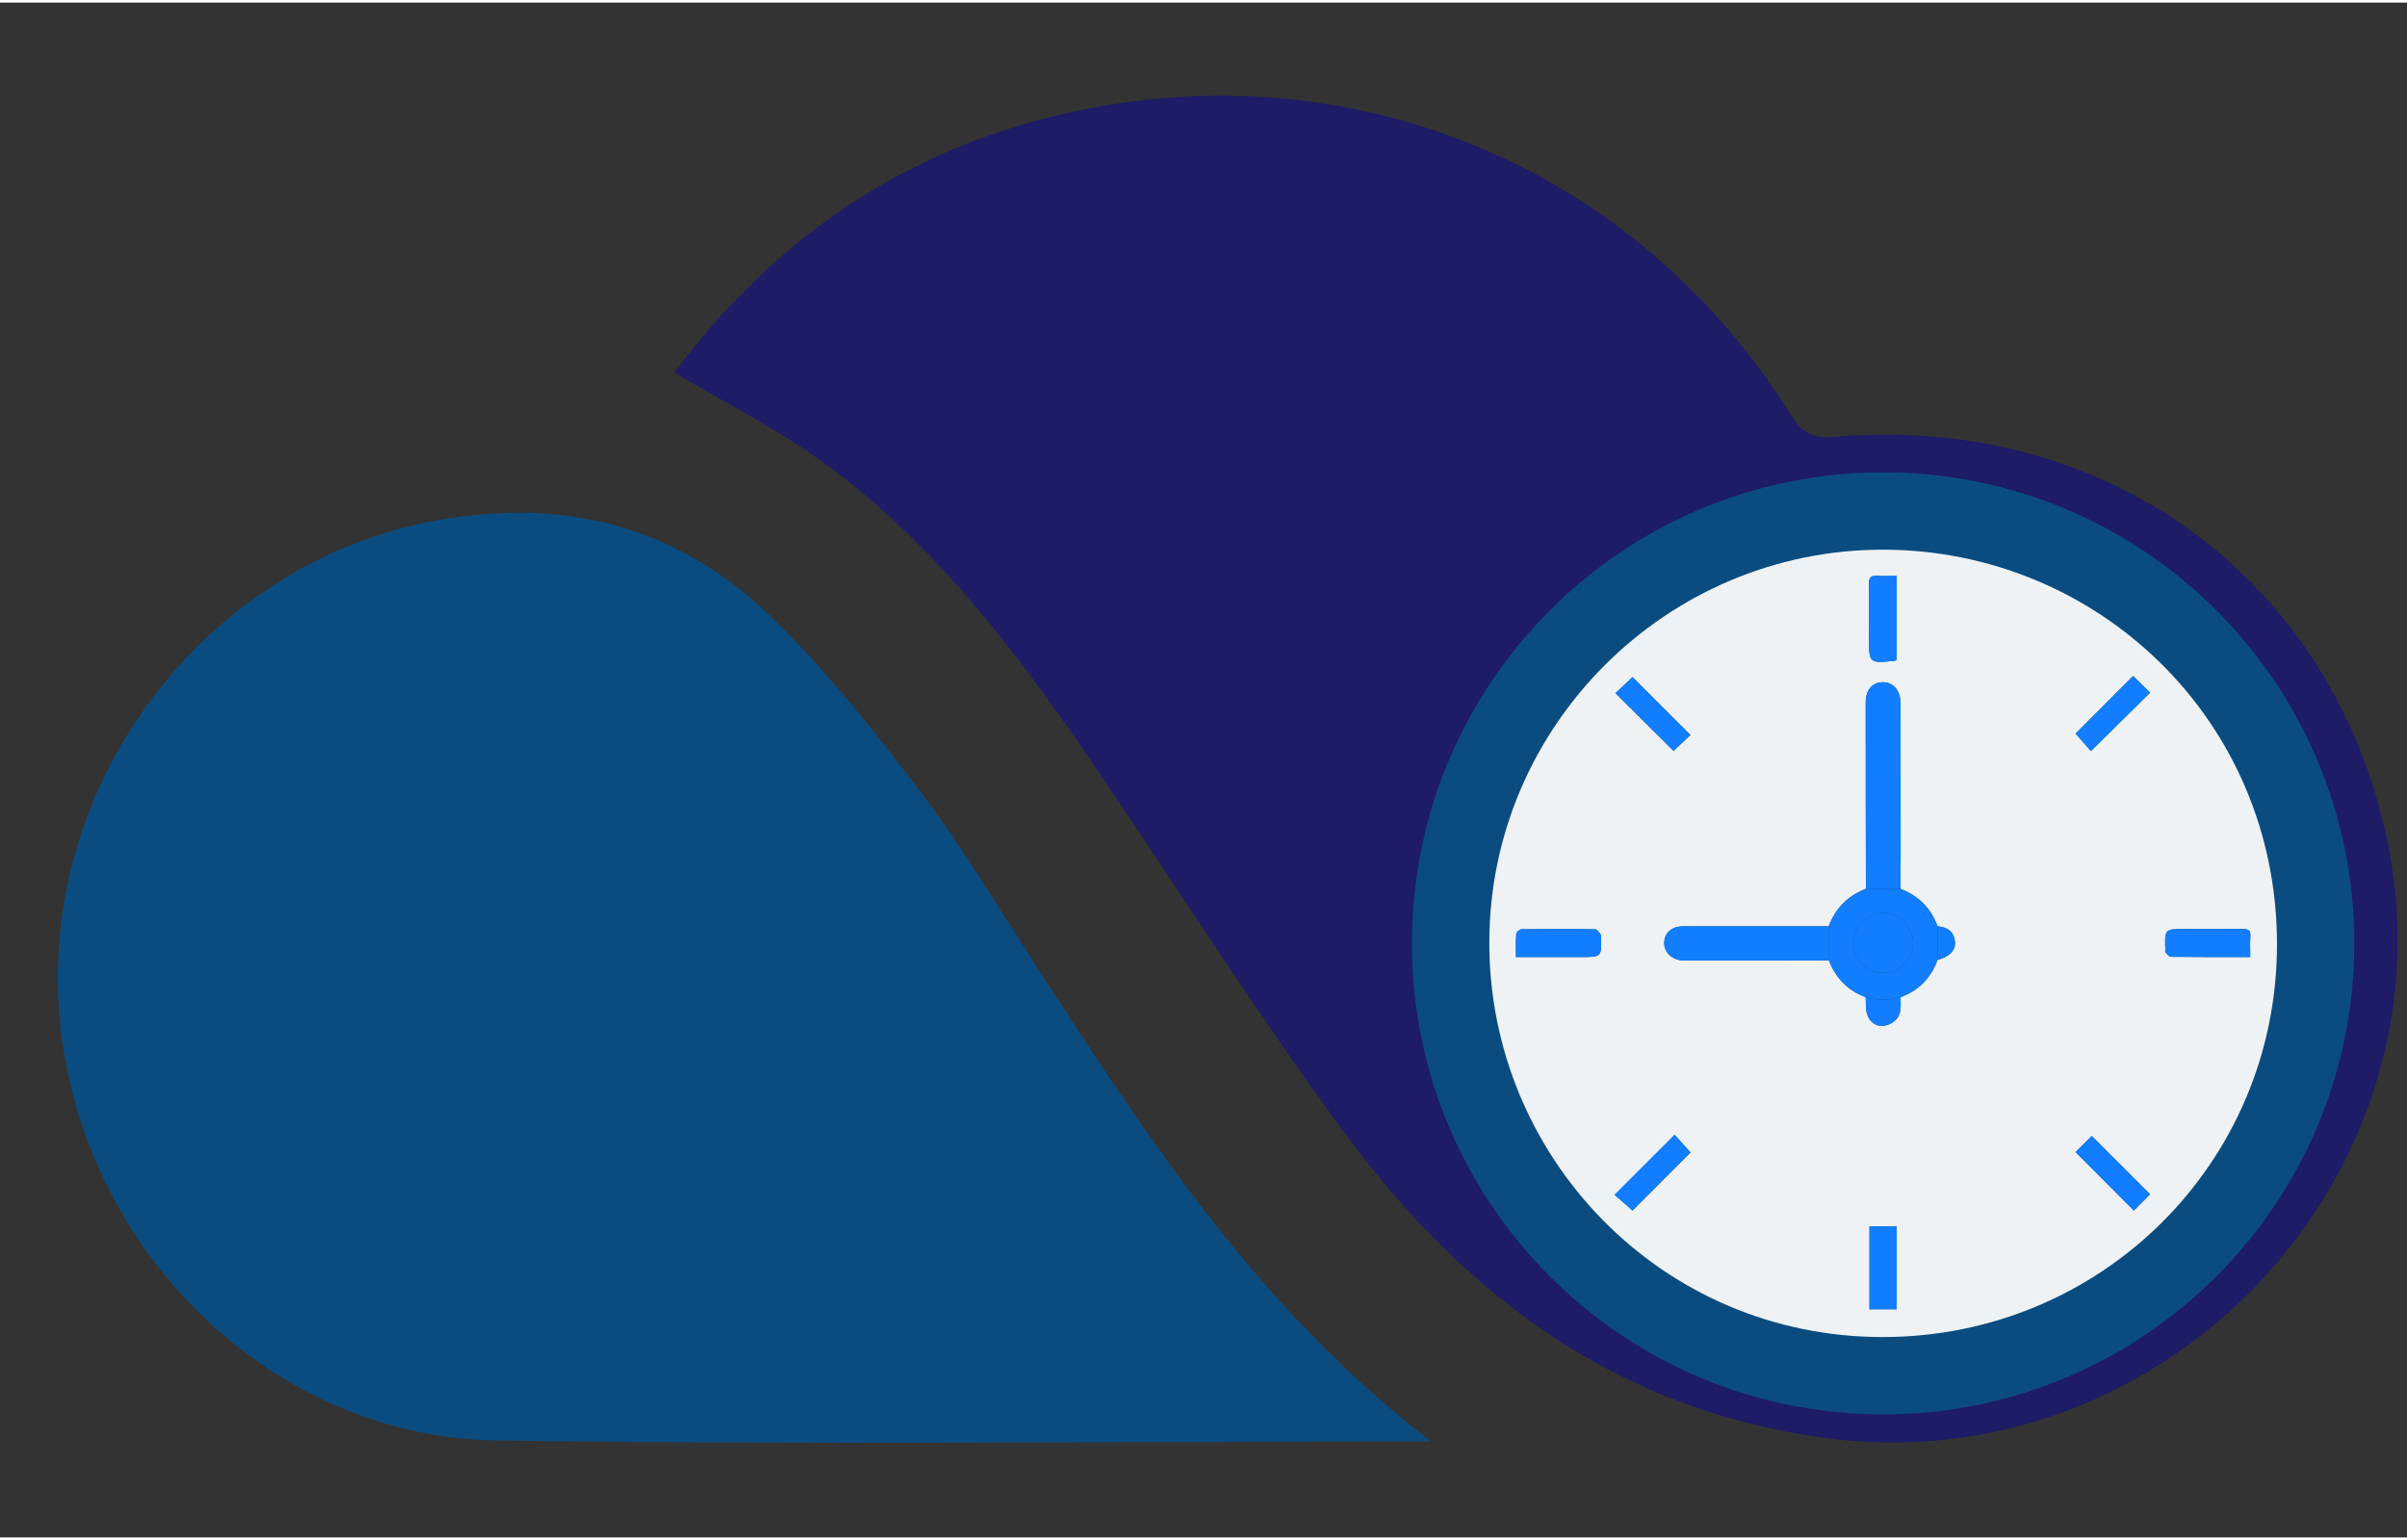 <svg version="1.2" baseProfile="tiny-ps" xmlns="http://www.w3.org/2000/svg" viewBox="0 0 486 310" width="25" height="16">
	<rect x="0" y="0" width="486" height="310" fill="#333333" stroke="none"/>
	<title>AI - Copy-ai</title>
	<style>
		tspan { white-space:pre }
		.shp0 { fill: #1e1c66 } 
		.shp1 { fill: #0b4c80 } 
		.shp2 { fill: #eef2f4 } 
		.shp3 { fill: #127eff } 
	</style>
	<g id="Layer 1">
		<g id="&lt;Group&gt;">
			<g id="&lt;Group&gt;">
				<g id="&lt;Group&gt;">
					<path id="&lt;Path&gt;" class="shp0" d="M136.13 74.73C156.92 46.89 184.11 28.68 218.23 21.71C275.28 10.04 331.18 34.28 361.78 83.58C364.22 87.51 366.65 88.04 370.81 87.69C424.96 83.11 470.19 115.9 481.73 167.9C496.85 236.04 437.53 299.35 368.29 289.89C326.29 284.15 295.77 261.15 271.62 228.47C254.8 205.71 239.66 181.71 223.77 158.26C206.84 133.26 189.19 108.84 163.99 91.31C155.41 85.33 145.99 80.55 136.13 74.73Z" />
					<path id="&lt;Path&gt;" class="shp1" d="M288.97 290.63C224.79 290.63 162.37 291.37 99.97 290.39C53.42 289.65 14.69 249.88 11.85 202.42C9.04 155.42 42.8 112.68 88.46 104.54C114.15 99.95 136.75 105.81 155.33 123.73C166.48 134.49 176.28 146.79 185.68 159.15C194.17 170.32 201.37 182.46 209.01 194.26C231.57 229.12 254.12 263.96 288.97 290.63Z" />
				</g>
			</g>
			<g id="&lt;Group&gt;">
				<path id="&lt;Path&gt;" class="shp1" d="M475.36 190.01C475.36 242.55 432.77 285.15 380.23 285.15C327.68 285.15 285.09 242.55 285.09 190.01C285.09 137.47 327.68 94.88 380.23 94.88C432.77 94.88 475.36 137.47 475.36 190.01Z" />
				<g id="&lt;Group&gt;">
					<g id="&lt;Group&gt;">
						<path id="&lt;Compound Path&gt;" fill-rule="evenodd" class="shp2" d="M380.18 110.5C423.37 110.52 459.79 144.8 459.75 190.27C459.71 234.5 424.09 269.54 380.12 269.53C335.29 269.52 300.51 232.94 300.71 189.53C300.9 146.04 336.52 110.5 380.18 110.5ZM369.27 193.44C370.65 197.02 373.07 199.56 376.71 200.88C376.77 201.91 376.66 202.98 376.9 203.97C377.5 206.55 379.87 207.42 382.1 206.01C384.08 204.75 383.76 202.78 383.74 200.89C387.41 199.54 389.88 197.01 391.21 193.34C393.54 192.78 394.87 191.44 394.74 189.78C394.59 187.82 393.43 186.76 391.21 186.57C389.87 182.9 387.35 180.4 383.72 179C383.73 176.92 383.76 174.83 383.76 172.75C383.76 162.38 383.77 152.02 383.75 141.65C383.74 139 382.38 137.34 380.28 137.27C378.2 137.19 376.72 138.72 376.71 141.29C376.69 153.86 376.73 166.43 376.75 178.99C373.11 180.39 370.61 182.92 369.23 186.57C359.45 186.57 349.67 186.56 339.88 186.57C337.48 186.57 336 187.92 336.02 190.05C336.04 191.9 337.76 193.46 339.92 193.46C349.71 193.47 359.49 193.45 369.27 193.44ZM382.95 132.76C382.95 127.13 382.95 121.55 382.95 115.8C381.57 115.8 380.3 115.87 379.04 115.78C377.75 115.68 377.32 116.15 377.35 117.45C377.42 121.04 377.37 124.63 377.37 128.21C377.37 133.49 377.37 133.49 382.67 132.92C382.72 132.91 382.77 132.86 382.95 132.76ZM306.09 192.78C310.69 192.78 314.96 192.78 319.24 192.78C323.38 192.78 323.38 192.78 323.26 188.61C323.25 188.5 323.3 188.34 323.24 188.27C322.89 187.88 322.51 187.18 322.14 187.18C317.16 187.1 312.19 187.11 307.21 187.17C306.84 187.17 306.17 187.75 306.15 188.1C306.03 189.58 306.09 191.07 306.09 192.78ZM454.35 192.78C454.35 191.2 454.28 189.88 454.37 188.56C454.45 187.36 453.9 187.1 452.83 187.11C448.95 187.15 445.08 187.12 441.2 187.12C437.06 187.12 437.06 187.12 437.2 191.27C437.2 191.44 437.13 191.68 437.22 191.78C437.55 192.14 437.93 192.73 438.3 192.73C443.55 192.8 448.81 192.78 454.35 192.78ZM377.47 263.92C379.45 263.92 381.21 263.92 382.94 263.92C382.94 258.24 382.94 252.72 382.94 247.17C381.06 247.17 379.3 247.17 377.47 247.17C377.47 252.82 377.47 258.34 377.47 263.92ZM337.91 151.14C339.11 150.01 340.38 148.8 341.3 147.93C337.35 143.98 333.42 140.04 329.62 136.24C328.58 137.22 327.34 138.39 326.18 139.48C330.14 143.42 334.07 147.32 337.91 151.14ZM430.71 136.01C426.79 139.94 422.84 143.89 419.08 147.66C420.13 148.85 421.3 150.18 422.18 151.17C426.23 147.18 430.2 143.26 434.13 139.38C433.02 138.29 431.8 137.08 430.71 136.01ZM434.12 240.68C430.08 236.64 426.17 232.74 422.36 228.92C421.34 229.93 420.13 231.14 419.08 232.17C422.97 236.08 426.87 239.99 430.84 243.98C431.94 242.88 433.15 241.66 434.12 240.68ZM329.6 243.99C333.63 239.96 337.57 236.01 341.33 232.24C340.31 231.11 339.16 229.84 338.12 228.69C334.12 232.68 330.21 236.6 326 240.81C326.75 241.46 327.62 242.21 328.49 242.96C328.91 243.34 329.32 243.74 329.6 243.99Z" />
						<path id="&lt;Compound Path&gt;" fill-rule="evenodd" class="shp3" d="M376.71 200.88C373.07 199.56 370.65 197.02 369.27 193.44C369.26 191.15 369.25 188.86 369.23 186.57C370.61 182.92 373.11 180.39 376.75 178.99C379.07 179 381.4 179 383.72 179C387.35 180.4 389.87 182.9 391.21 186.57C391.21 188.83 391.21 191.09 391.21 193.34C389.88 197.01 387.41 199.54 383.74 200.89C381.4 201.55 379.06 201.58 376.71 200.88ZM386.29 189.96C386.31 186.76 383.41 183.86 380.21 183.86C377.06 183.87 374.18 186.79 374.14 190.02C374.1 193.07 377.01 195.97 380.16 196C383.38 196.03 386.26 193.19 386.29 189.96Z" />
						<path id="&lt;Path&gt;" class="shp3" d="M383.72 179C381.4 179 379.07 179 376.75 178.99C376.73 166.43 376.69 153.86 376.71 141.29C376.72 138.72 378.2 137.19 380.28 137.27C382.38 137.34 383.74 139 383.75 141.65C383.77 152.02 383.76 162.38 383.76 172.75C383.76 174.83 383.73 176.92 383.72 179Z" />
						<path id="&lt;Path&gt;" class="shp3" d="M369.23 186.57C369.25 188.86 369.26 191.15 369.27 193.44C359.49 193.45 349.71 193.47 339.92 193.46C337.76 193.46 336.04 191.9 336.02 190.05C336 187.92 337.48 186.57 339.88 186.57C349.67 186.56 359.45 186.57 369.23 186.57Z" />
						<path id="&lt;Path&gt;" class="shp3" d="M382.95 132.76C382.77 132.86 382.72 132.91 382.67 132.92C377.37 133.49 377.37 133.49 377.37 128.21C377.37 124.63 377.42 121.04 377.35 117.45C377.32 116.15 377.75 115.68 379.04 115.78C380.3 115.87 381.57 115.8 382.95 115.8C382.95 121.55 382.95 127.13 382.95 132.76Z" />
						<path id="&lt;Path&gt;" class="shp3" d="M306.09 192.78C306.09 191.07 306.03 189.58 306.15 188.1C306.17 187.75 306.84 187.17 307.21 187.17C312.19 187.11 317.16 187.1 322.14 187.18C322.51 187.18 322.89 187.88 323.24 188.27C323.3 188.34 323.25 188.5 323.26 188.61C323.38 192.78 323.38 192.78 319.24 192.78C314.96 192.78 310.69 192.78 306.09 192.78Z" />
						<path id="&lt;Path&gt;" class="shp3" d="M454.35 192.78C448.81 192.78 443.55 192.8 438.3 192.73C437.93 192.73 437.55 192.14 437.22 191.78C437.13 191.68 437.2 191.44 437.2 191.27C437.06 187.12 437.06 187.12 441.2 187.12C445.08 187.12 448.95 187.15 452.83 187.11C453.9 187.1 454.45 187.36 454.37 188.56C454.28 189.88 454.35 191.2 454.35 192.78Z" />
						<path id="&lt;Path&gt;" class="shp3" d="M377.47 263.92C377.47 258.34 377.47 252.82 377.47 247.17C379.3 247.17 381.06 247.17 382.94 247.17C382.94 252.72 382.94 258.24 382.94 263.92C381.21 263.92 379.45 263.92 377.47 263.92Z" />
						<path id="&lt;Path&gt;" class="shp3" d="M337.91 151.14C334.07 147.32 330.14 143.42 326.18 139.48C327.34 138.39 328.58 137.22 329.62 136.24C333.42 140.04 337.35 143.98 341.3 147.93C340.38 148.8 339.11 150.01 337.91 151.14Z" />
						<path id="&lt;Path&gt;" class="shp3" d="M430.71 136.01C431.8 137.08 433.02 138.29 434.13 139.38C430.2 143.26 426.23 147.18 422.18 151.17C421.3 150.18 420.13 148.85 419.08 147.66C422.84 143.89 426.79 139.94 430.71 136.01Z" />
						<path id="&lt;Path&gt;" class="shp3" d="M434.12 240.68C433.15 241.66 431.94 242.88 430.84 243.98C426.87 239.99 422.97 236.08 419.08 232.17C420.13 231.14 421.34 229.93 422.36 228.92C426.17 232.74 430.08 236.64 434.12 240.68Z" />
						<path id="&lt;Path&gt;" class="shp3" d="M329.6 243.99C329.32 243.74 328.91 243.34 328.49 242.96C327.62 242.21 326.75 241.46 326 240.81C330.21 236.6 334.12 232.68 338.12 228.69C339.16 229.84 340.31 231.11 341.33 232.24C337.57 236.01 333.63 239.96 329.6 243.99Z" />
						<path id="&lt;Path&gt;" class="shp3" d="M376.71 200.88C379.06 201.58 381.4 201.55 383.74 200.89C383.76 202.78 384.08 204.75 382.1 206.01C379.87 207.42 377.5 206.55 376.9 203.97C376.66 202.98 376.77 201.91 376.71 200.88Z" />
						<path id="&lt;Path&gt;" class="shp3" d="M391.21 193.34C391.21 191.09 391.21 188.83 391.21 186.57C393.43 186.76 394.59 187.82 394.74 189.78C394.87 191.44 393.54 192.78 391.21 193.34Z" />
						<path id="&lt;Path&gt;" class="shp3" d="M386.29 189.96C386.26 193.19 383.38 196.03 380.16 196C377.01 195.97 374.1 193.07 374.14 190.02C374.18 186.79 377.06 183.87 380.21 183.86C383.41 183.86 386.31 186.76 386.29 189.96Z" />
					</g>
				</g>
			</g>
		</g>
	</g>
</svg>